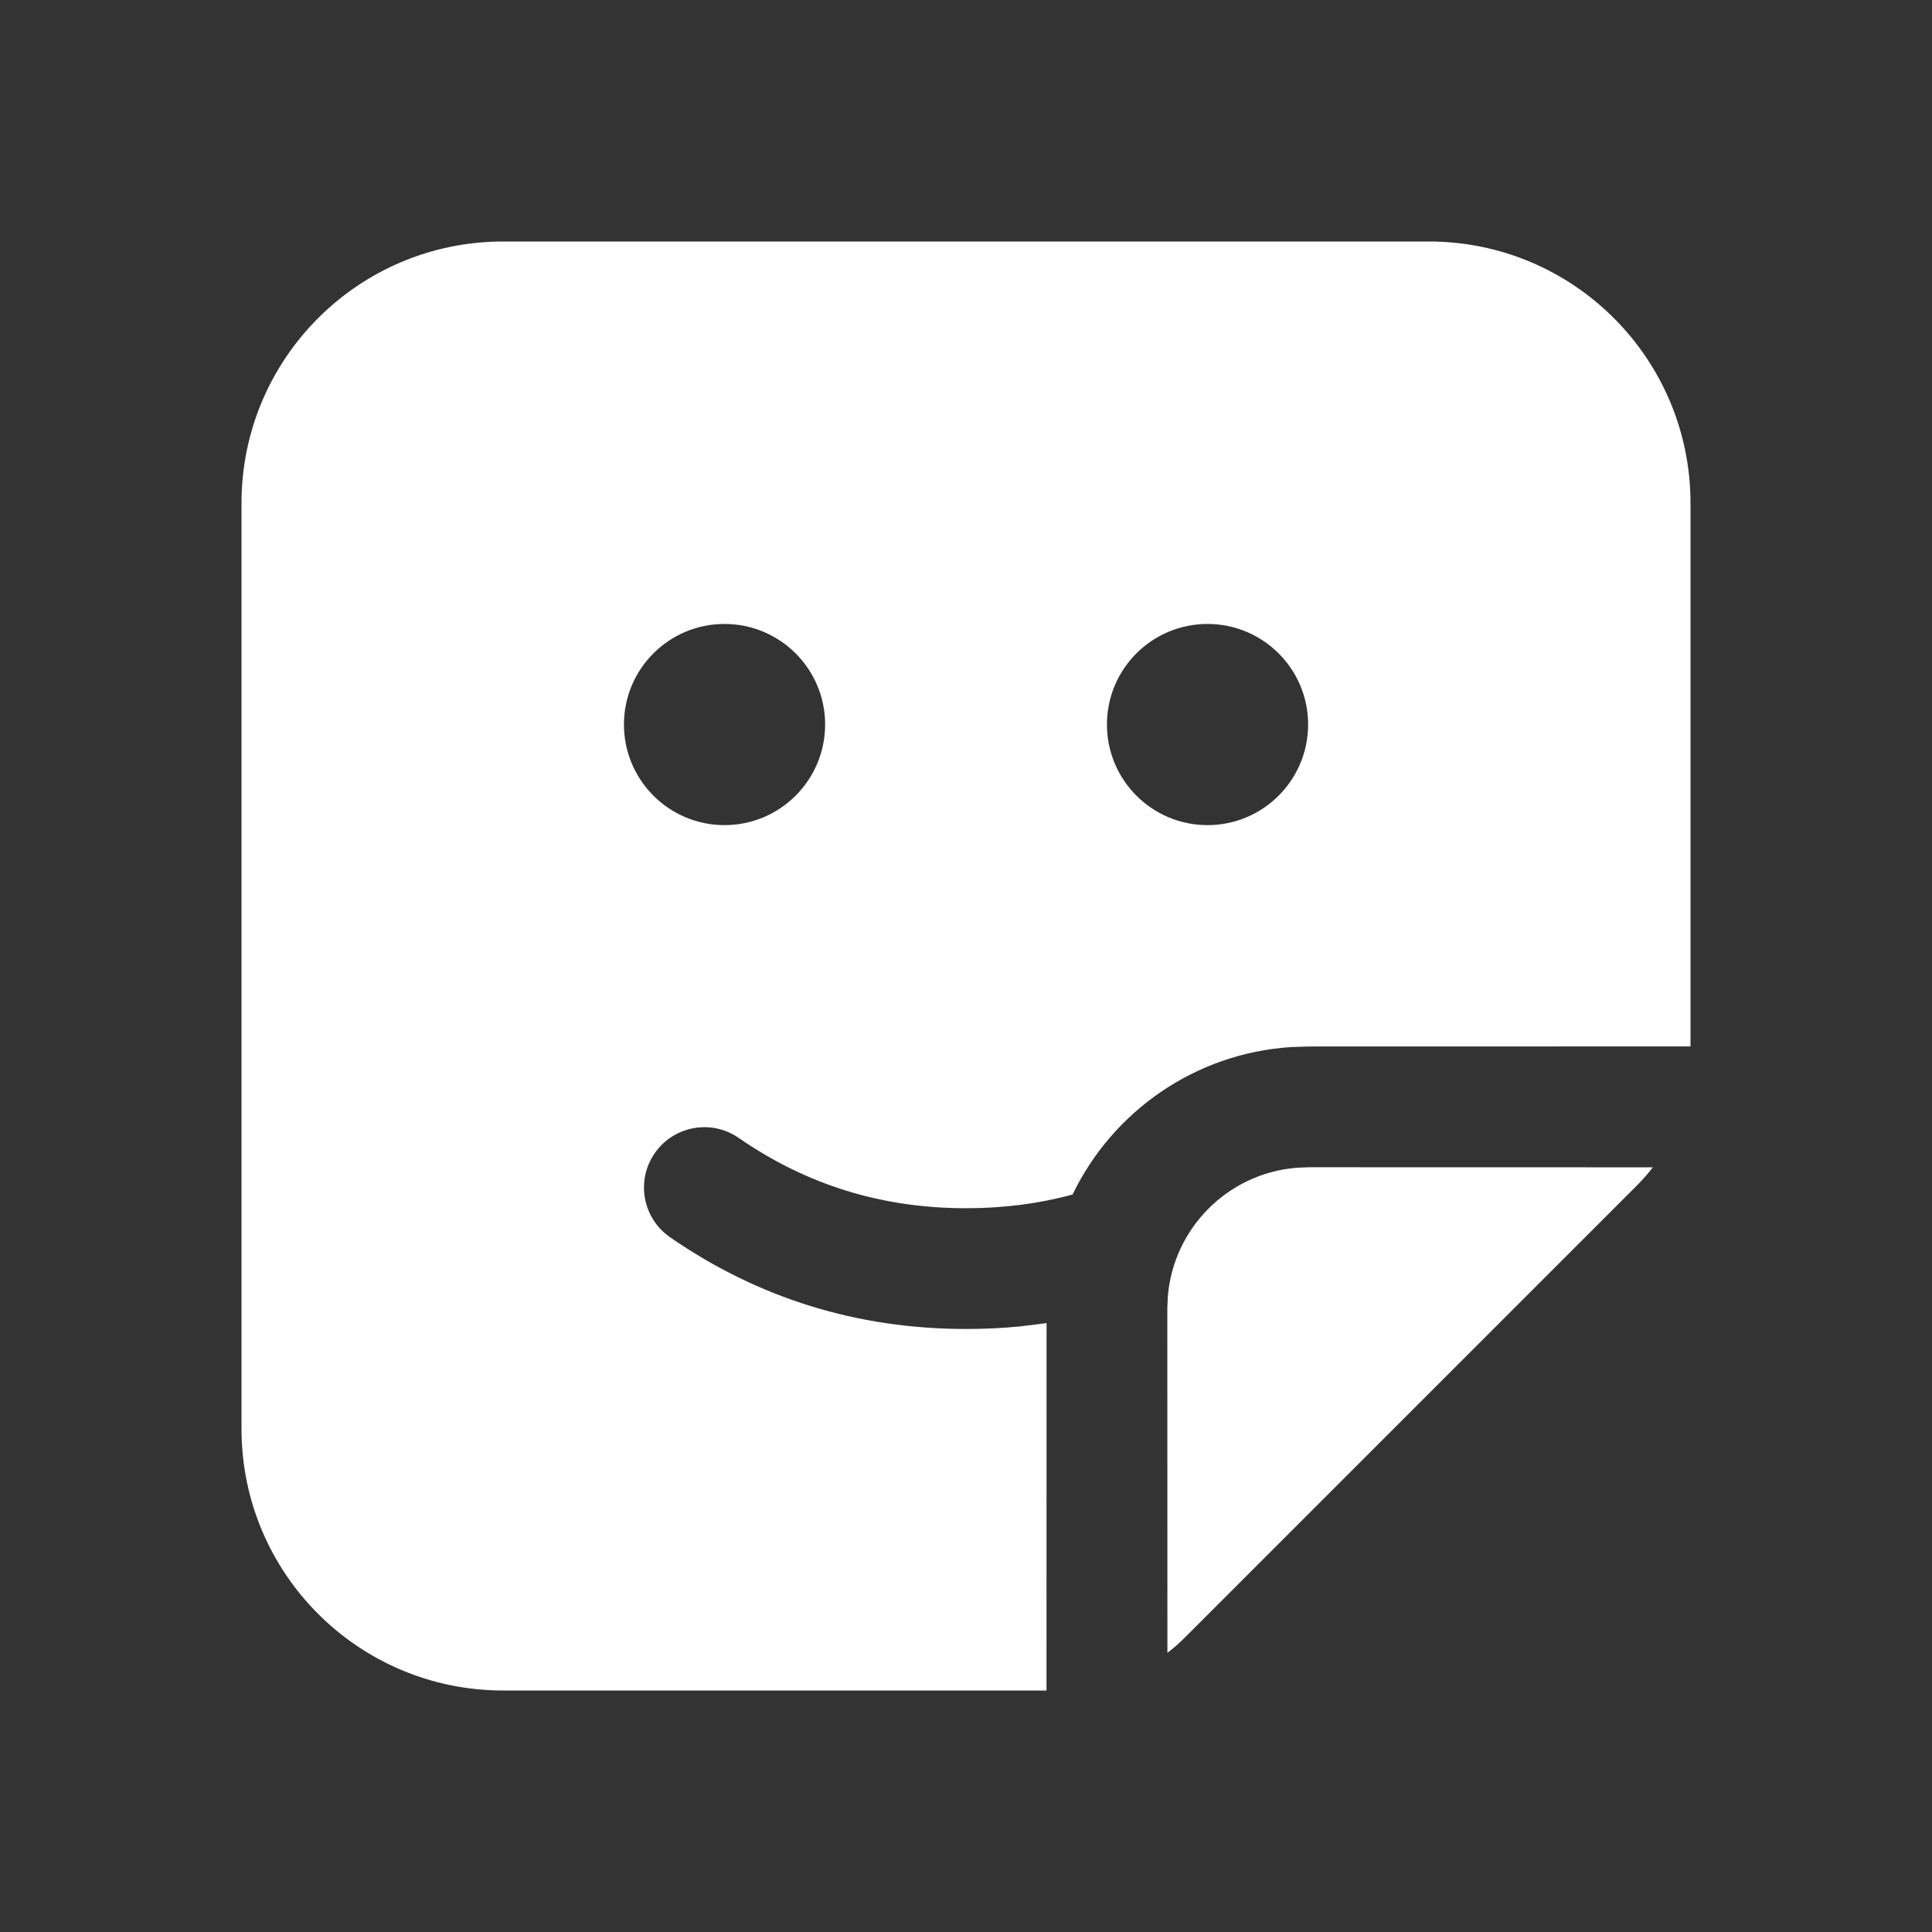 <svg width="24" height="24" viewBox="0 0 24 24" fill="none" xmlns="http://www.w3.org/2000/svg">
<rect x="0" y="0" width="24" height="24" fill="#333333" stroke="none"/>
<path d="M17.75 3C19.545 3 21 4.455 21 6.25V12.999L16.251 13L16.038 13.007C14.84 13.085 13.819 13.811 13.324 14.839C12.904 14.953 12.464 15.009 12.001 15.009C10.956 15.009 10.021 14.72 9.177 14.136C8.836 13.9 8.369 13.985 8.133 14.326C7.897 14.666 7.983 15.134 8.323 15.369C9.42 16.128 10.652 16.509 12.001 16.509C12.228 16.509 12.452 16.499 12.672 16.477L13.001 16.436L13 21H6.25C4.455 21 3 19.545 3 17.75V6.25C3 4.455 4.455 3 6.25 3H17.75ZM20.341 14.72L14.72 20.341C14.651 20.41 14.578 20.474 14.502 20.532L14.501 16.25L14.507 16.107C14.576 15.257 15.252 14.579 16.1 14.507L16.251 14.5L20.533 14.501C20.474 14.577 20.41 14.65 20.341 14.72ZM9 7.751C8.31 7.751 7.751 8.31 7.751 9C7.751 9.69 8.31 10.25 9 10.25C9.69 10.25 10.25 9.69 10.25 9C10.25 8.31 9.69 7.751 9 7.751ZM15 7.751C14.31 7.751 13.751 8.31 13.751 9C13.751 9.69 14.31 10.25 15 10.25C15.69 10.25 16.25 9.69 16.25 9C16.25 8.31 15.69 7.751 15 7.751Z" fill="#ffffff"/>
</svg>
